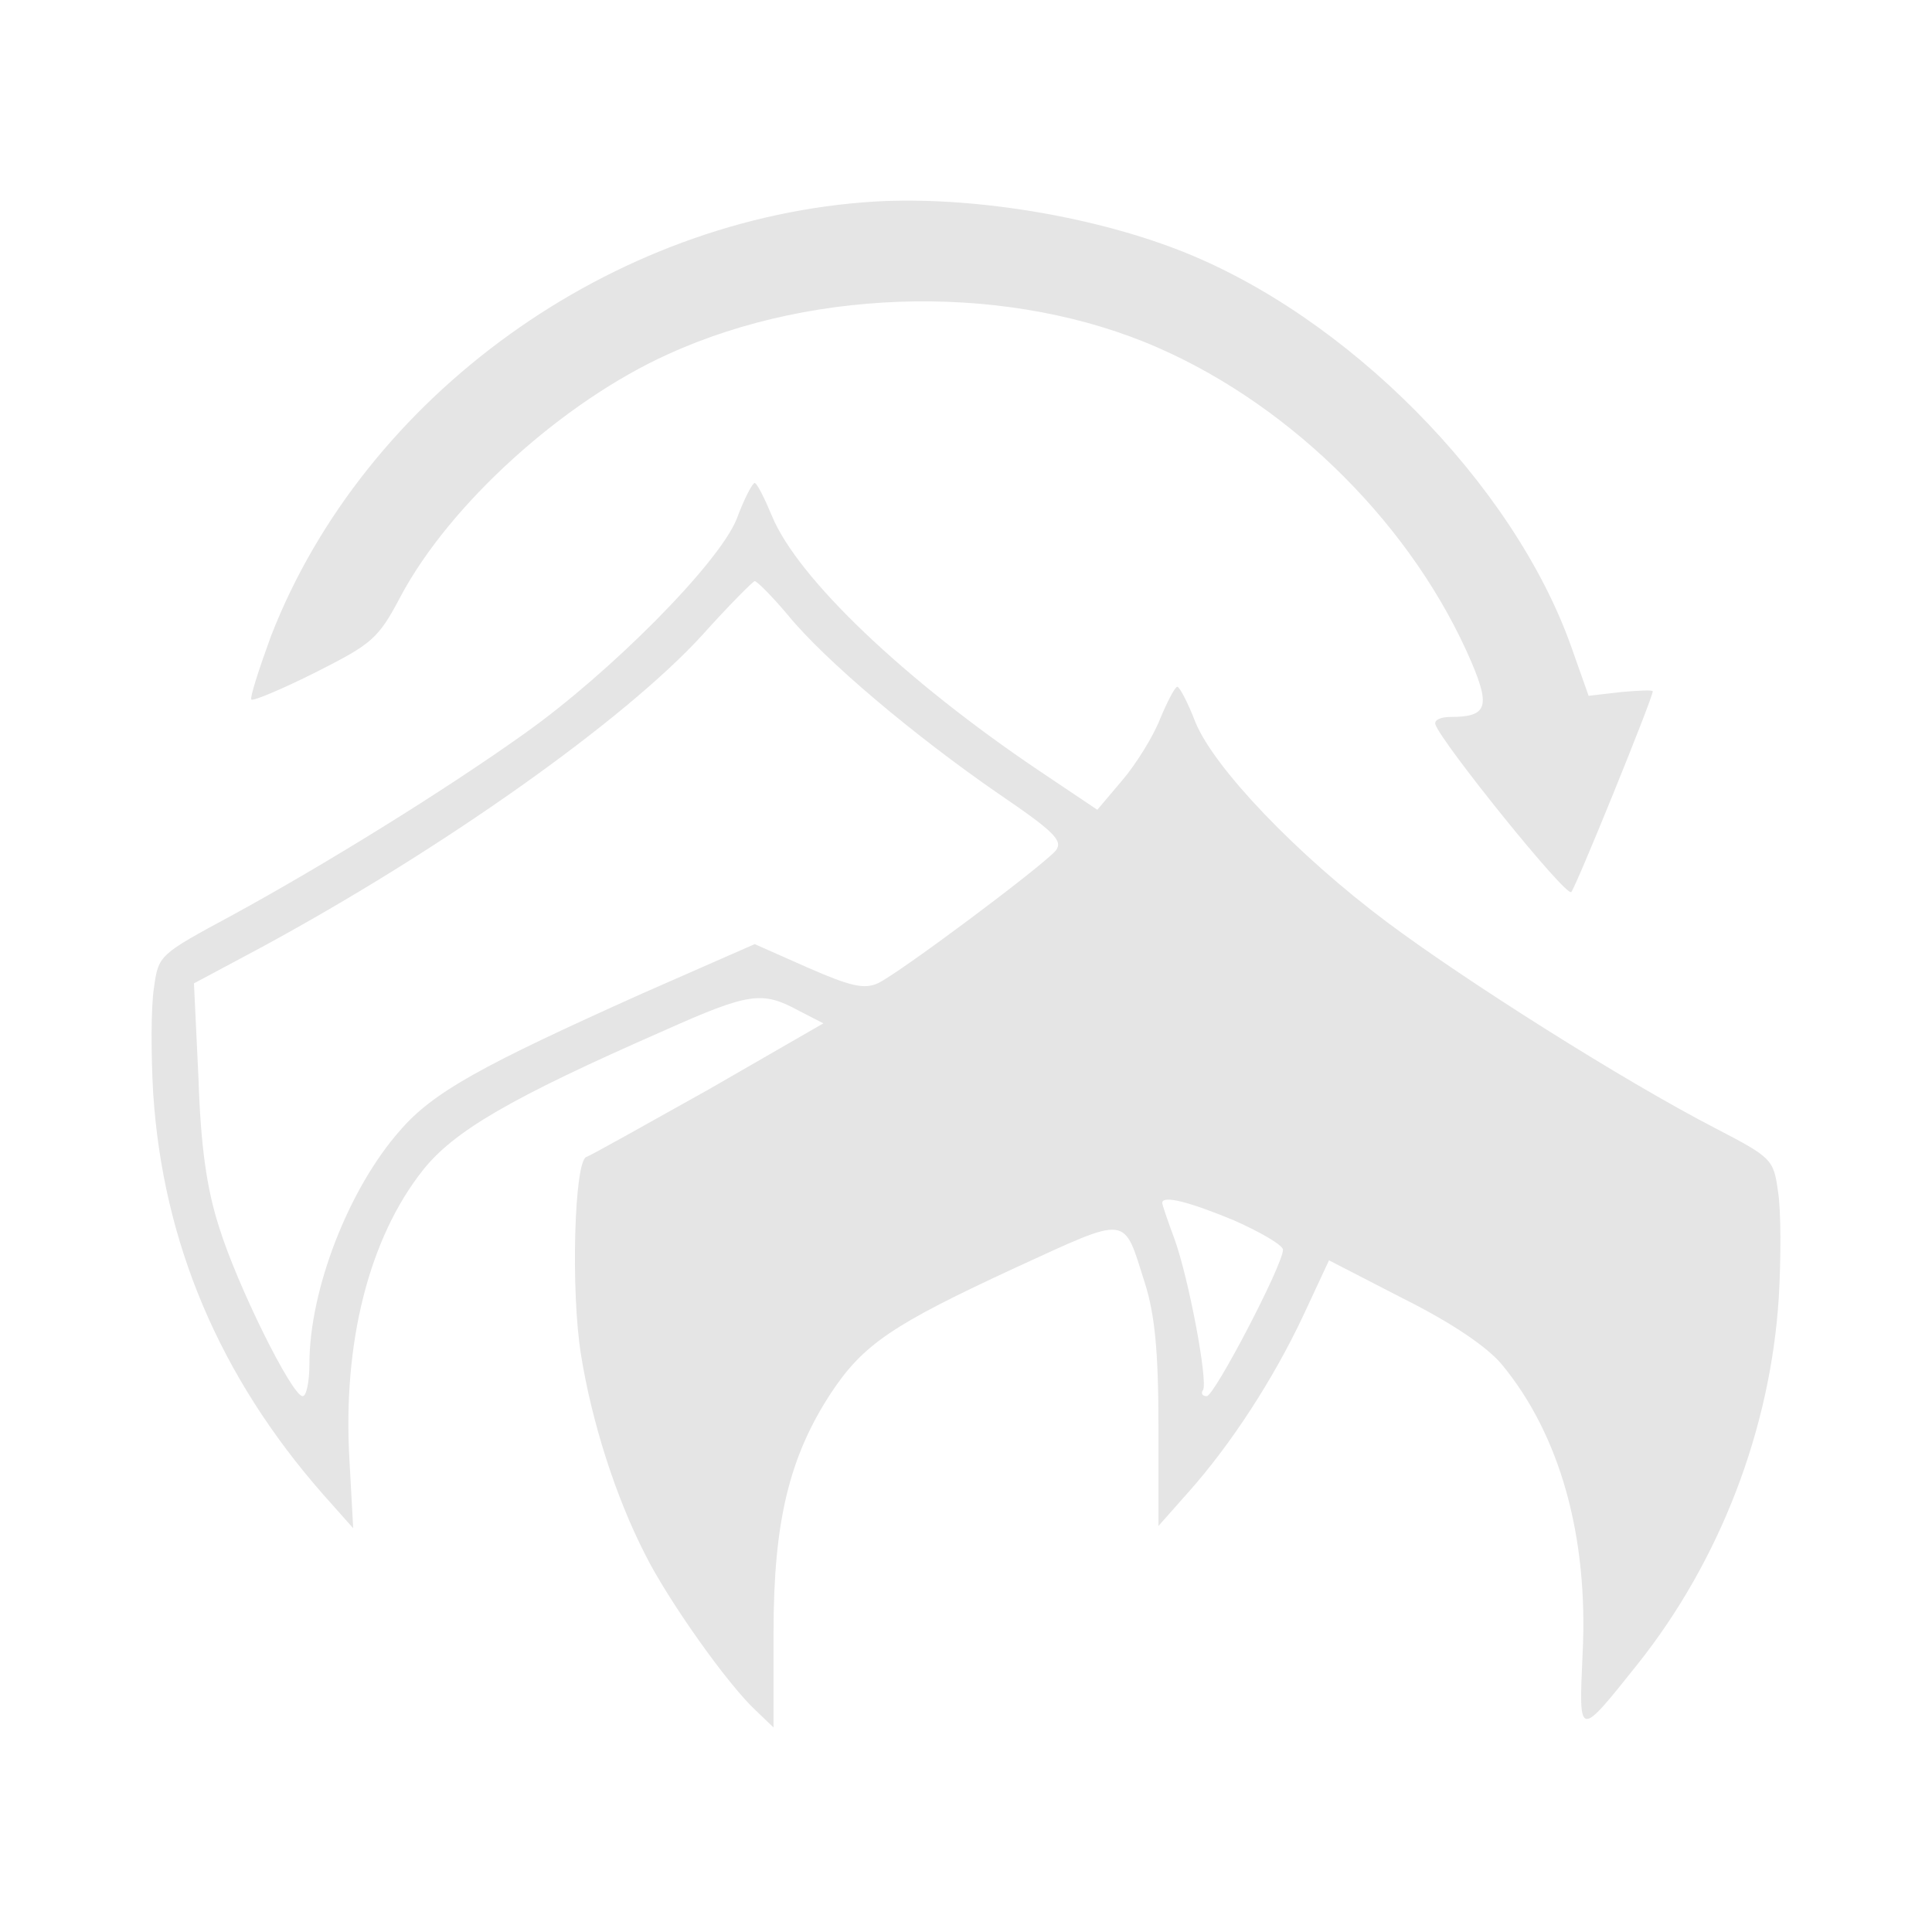 <svg xmlns="http://www.w3.org/2000/svg" width="341.333" height="341.333" version="1.0" viewBox="0 0 256 256">
    <g fill="#e5e5e5">
        <path d="M116 26.7c-34.9 2.1-67.7 25.7-80.1 57.6-1.6 4.4-2.8 8.1-2.6 8.4.3.2 4.1-1.4 8.5-3.6 7.5-3.8 8.3-4.4 11.3-10.1 6.5-12.2 21.5-25.8 35.5-32.1 19.8-9 45.6-9.3 64.9-.8 18 7.9 33.9 23.9 41.5 41.7 2.5 5.9 2 7.2-2.8 7.2-1.3 0-2.2.4-2 1 .8 2.4 17.3 22.9 18 22.2.6-.6 10.8-25.7 10.8-26.6 0-.2-1.9-.1-4.2.1l-4.3.5-2.3-6.5c-7.7-21.7-29.8-44-52.1-52.6-11.9-4.6-27.7-7.1-40.1-6.4"/>
        <path d="M97.6 68.8c-2.4 5.9-16.7 20.3-28.1 28.4-10.8 7.7-26.7 17.5-38.6 24-9.8 5.3-9.9 5.3-10.5 9.7-.4 2.5-.4 8.8-.1 14q1.95 29.7 22.5 53.1l4 4.5-.5-9.1c-.9-15.5 2.6-29.3 9.7-38.3 4.1-5.2 11.6-9.6 31.9-18.5 11.4-5.1 13.1-5.3 17.9-2.7l3.3 1.7-15.1 8.7c-8.4 4.7-15.7 8.8-16.3 9-1.6.5-2.1 17.8-.7 26.3 1.4 8.7 4.5 18.6 8.5 26.4 3 6 10.9 17.2 14.7 20.7l2.3 2.2v-12.7c0-14.6 2.1-23.2 7.6-31.6 4.3-6.5 8.2-9.1 24.4-16.6 15.3-7 14.3-7.1 17.2 2 1.3 4.1 1.8 9 1.8 18.8v13.4l3.9-4.4c5.8-6.5 11.4-15.2 15.3-23.5l3.4-7.3 9.9 5.1c6.4 3.2 11.1 6.4 13 8.7 7.7 9.3 11.5 22.8 10.7 38.4-.5 11.2-.6 11.2 7.3 1.3 10.9-13.7 17.6-31.1 18.7-48.6.3-5.2.3-11.5-.1-14-.6-4.3-.8-4.5-8.3-8.4-12.2-6.3-33.2-19.6-43.5-27.3-11.9-8.9-22.9-20.4-25.4-26.5-1-2.6-2.1-4.7-2.4-4.7s-1.3 1.9-2.3 4.3c-.9 2.3-3.2 6-5 8.1l-3.3 3.9-7.6-5.1c-18-12.1-32.1-25.6-35.5-33.8-1-2.4-2-4.4-2.3-4.4s-1.4 2.1-2.4 4.8m6.8 12.7c5 6.1 16.8 16 27.8 23.6 7.5 5.1 8.7 6.3 7.7 7.6-1.8 2.1-20.8 16.3-23.6 17.6-1.8.8-3.6.4-9.3-2.1l-7-3.1-14.8 6.5c-21.4 9.6-27.8 13.1-32.2 18.2-6.8 7.7-12 21.1-12 30.9 0 2.4-.4 4.3-.9 4.3-1.4 0-8.7-14.7-11.1-22.5-1.6-5-2.4-10.5-2.7-19.6l-.6-12.6 8.8-4.7c24.2-13.1 48.3-30.2 58.6-41.5 3.5-3.9 6.6-7 6.9-7.1.3 0 2.3 2 4.4 4.5m59.1 80.2c3.6 1.6 6.5 3.3 6.5 3.9 0 2-9.1 19.4-10.1 19.4-.6 0-.8-.4-.5-.8.7-1.1-1.9-14.9-3.8-20.1-.9-2.4-1.6-4.5-1.6-4.7 0-1.1 3.7-.1 9.5 2.3"/>
    </g>
</svg>
